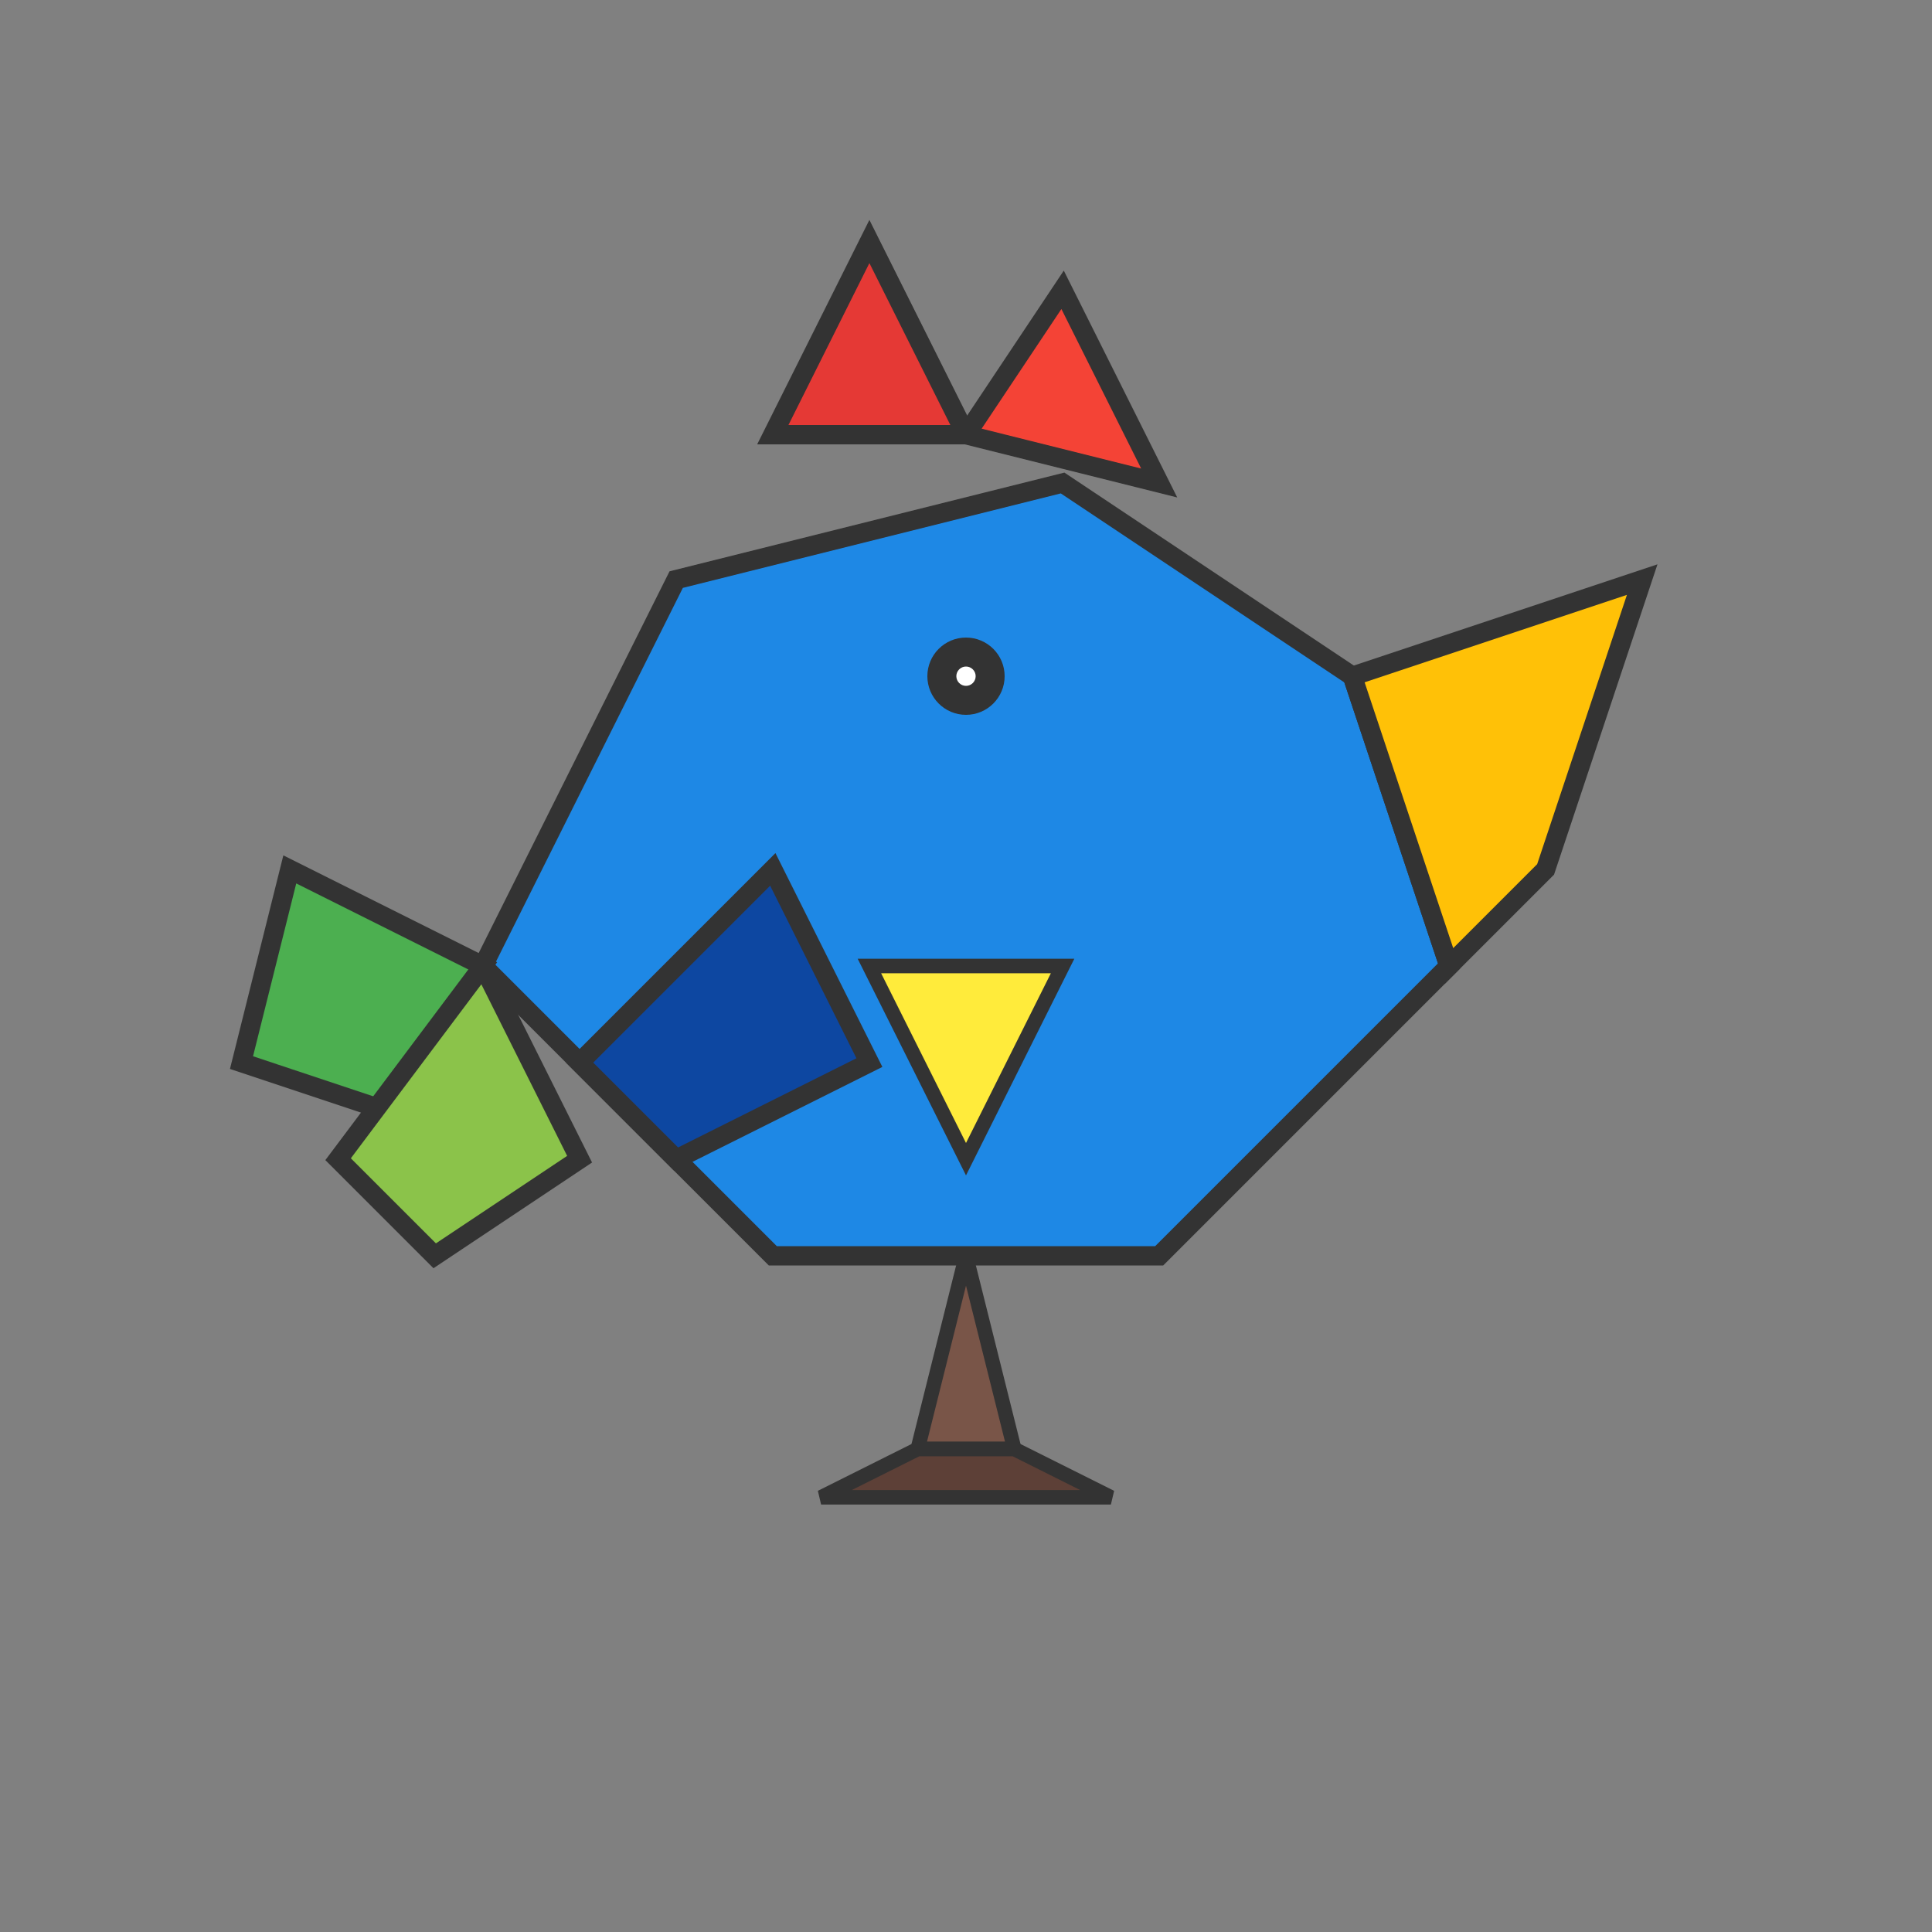 <svg xmlns="http://www.w3.org/2000/svg" viewBox="0 0 200 200" aria-labelledby="title" role="img"><rect x="0" y="0" width="200" height="200" fill="#808080" stroke="none"/><title id="title" class="sr-only">Polychat Logo</title><path fill="#1E88E5" stroke="#333" stroke-width="2" d="M50 100 70 60 110 50 140 70 150 100 120 130H80z"></path><path fill="#FFC107" stroke="#333" stroke-width="2" d="M140 70 170 60 160 90 150 100z"></path><path fill="#E53935" stroke="#333" stroke-width="2" d="M80 45 90 25 100 45z"></path><path fill="#F44336" stroke="#333" stroke-width="2" d="M100 45 110 30 120 50z"></path><path fill="#0D47A1" stroke="#333" stroke-width="2" d="M80 90 60 110 70 120 90 110z"></path><path fill="#4CAF50" stroke="#333" stroke-width="2" d="M50 100 30 90 25 110 40 115z"></path><path fill="#8BC34A" stroke="#333" stroke-width="2" d="M50 100 35 120 45 130 60 120z"></path><circle cx="100" cy="70" r="4" fill="#333"></circle><circle cx="100" cy="70" r="1" fill="#FFF"></circle><path fill="#FFEB3B" stroke="#333" stroke-width="1.5" d="M90 100 100 120 110 100z"></path><path fill="#795548" stroke="#333" stroke-width="1.5" d="M100 130 95 150 105 150 100 130z"></path><path fill="#5D4037" stroke="#333" stroke-width="1.5" d="M95 150 85 155 105 155 115 155 105 150z"></path></svg>